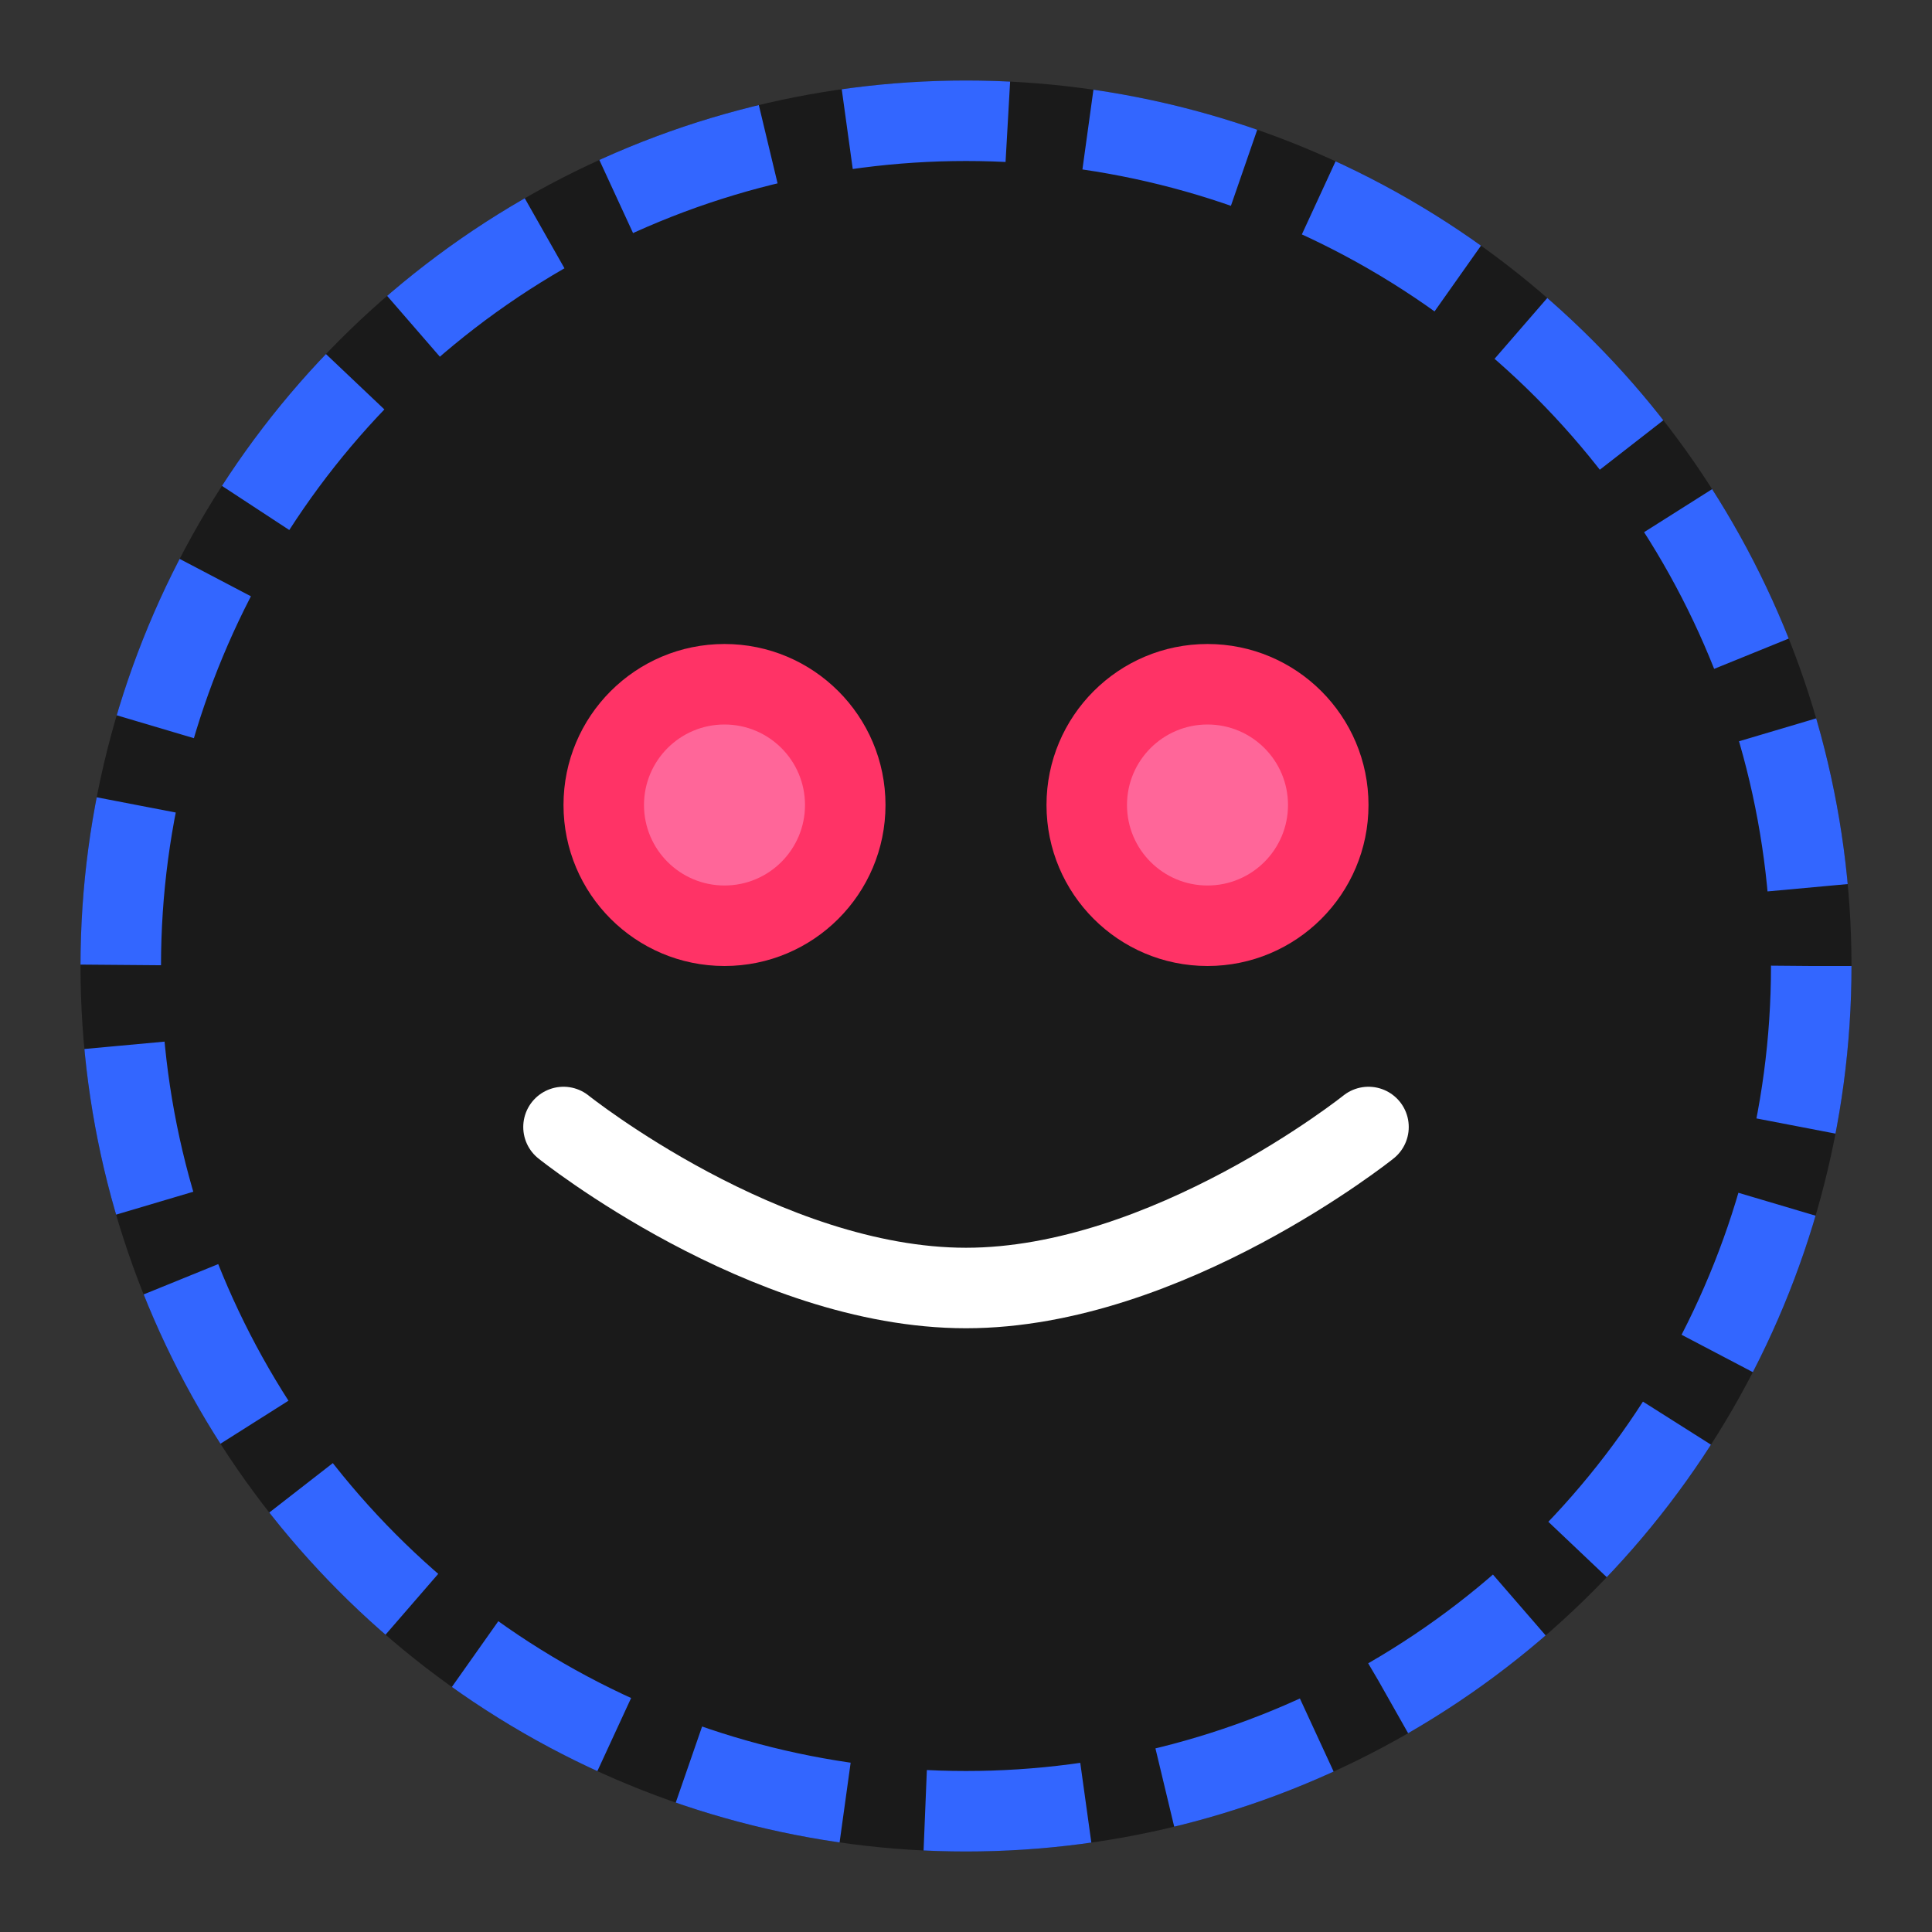 <?xml version="1.0" encoding="UTF-8"?>
<svg width="48" height="48" viewBox="0 0 48 48" fill="none" xmlns="http://www.w3.org/2000/svg">
    <rect x="0" y="0" width="48" height="48" fill="#333333" stroke="none"/>
    <!-- 背景圆形 -->
    <circle cx="24" cy="24" r="22" fill="#1a1a1a"/>
    
    <!-- 怪物眼睛 -->
    <circle cx="18" cy="20" r="4" fill="#ff3366"/>
    <circle cx="30" cy="20" r="4" fill="#ff3366"/>
    
    <!-- 发光效果 -->
    <circle cx="18" cy="20" r="2" fill="#ff6699"/>
    <circle cx="30" cy="20" r="2" fill="#ff6699"/>
    
    <!-- 监管者标志 -->
    <path d="M14 28C14 28 19 32 24 32C29 32 34 28 34 28" stroke="#ffffff" stroke-width="2" stroke-linecap="round"/>
    
    <!-- 外圈光环 -->
    <circle cx="24" cy="24" r="21" stroke="#3366ff" stroke-width="2" stroke-dasharray="4 2"/>
</svg> 